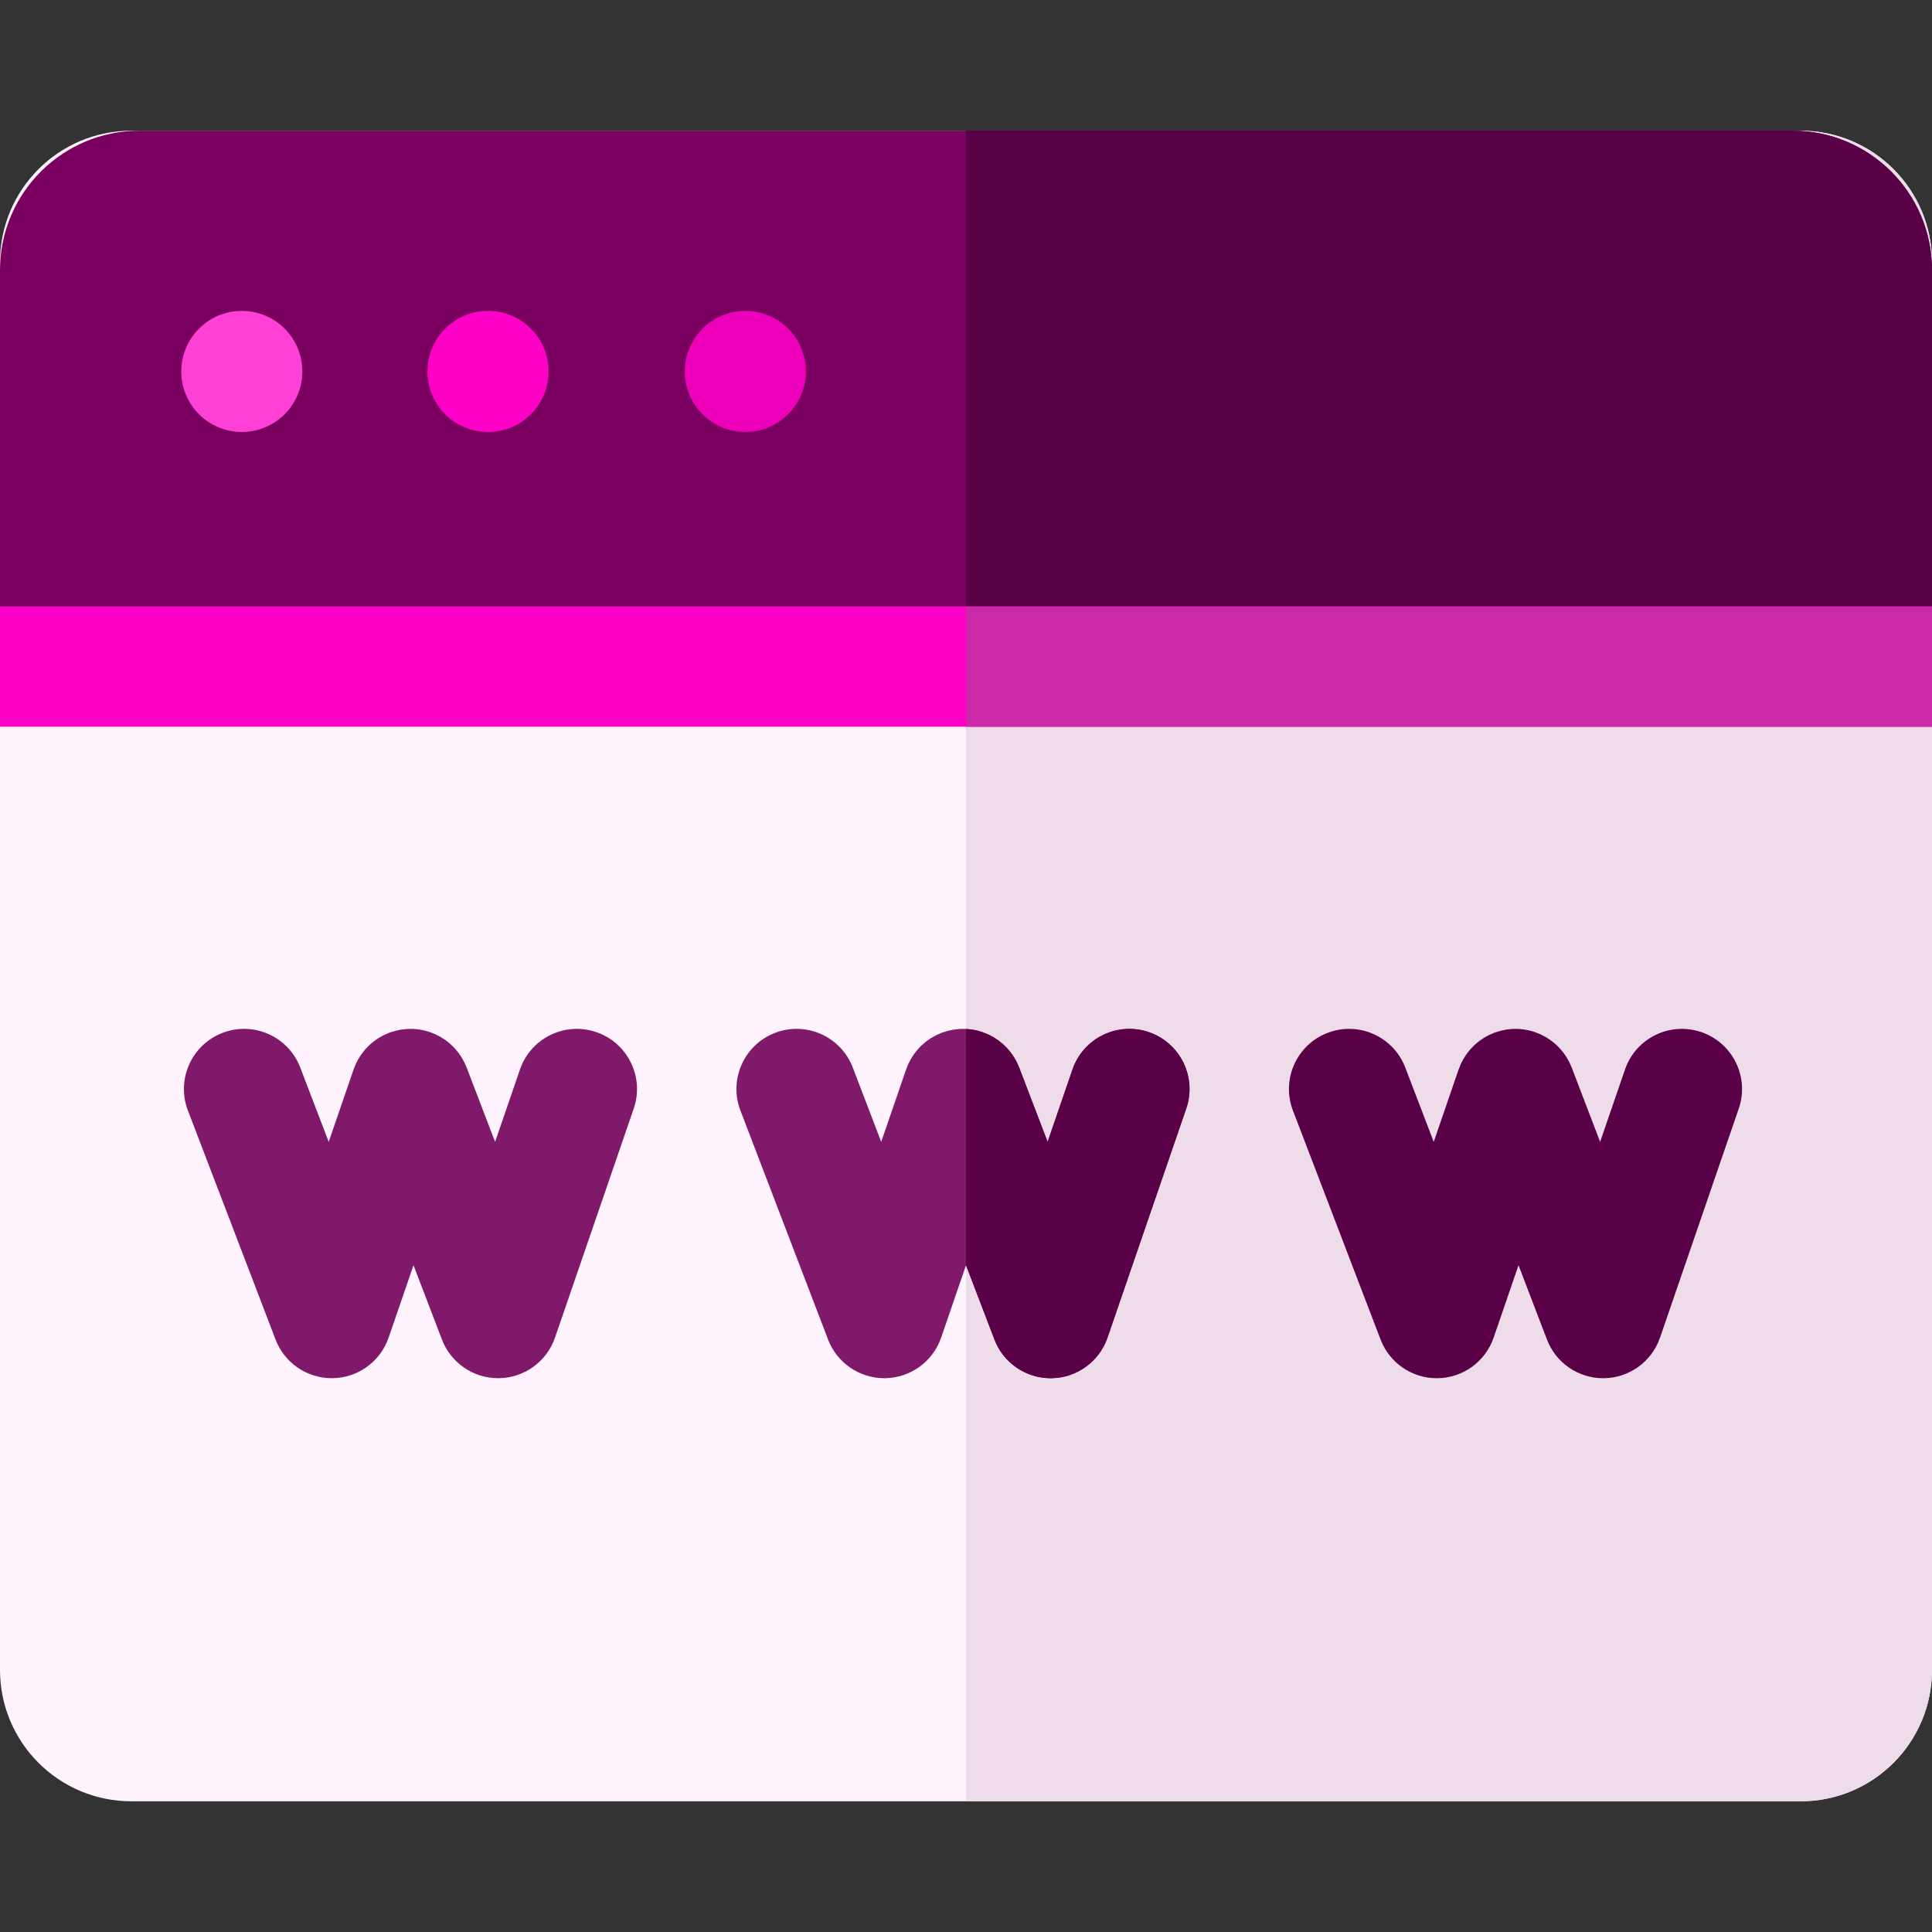 <svg id="SvgjsSvg1218" width="288" height="288" xmlns="http://www.w3.org/2000/svg" version="1.1" xmlns:xlink="http://www.w3.org/1999/xlink" xmlns:svgjs="http://svgjs.com/svgjs"><rect width="100%" height="100%" fill="#333333" stroke="none"/><defs id="SvgjsDefs1219"></defs><g id="SvgjsG1220"><svg xmlns="http://www.w3.org/2000/svg" width="288" height="288" enable-background="new 0 0 511.457 511.457" viewBox="0 0 511.457 511.457"><path fill="#fff4fd" d="m476.681 476.854h-441.905c-19.206 0-34.776-15.57-34.776-34.776v-372.7c0-19.206 15.57-34.776 34.776-34.776h441.905c19.206 0 34.776 15.57 34.776 34.776v372.7c0 19.206-15.57 34.776-34.776 34.776z" class="colorfff4f4 svgShape"></path><path fill="#eedcea" d="m476.681 34.603h-220.953v442.251h220.953c19.206 0 34.776-15.57 34.776-34.776v-372.699c0-19.207-15.57-34.776-34.776-34.776z" class="coloreee1dc svgShape"></path><path fill="#7a0060" d="m474.543 34.603h-437.629c-20.387 0-36.914 16.527-36.914 36.914v104.949h511.457v-104.949c0-20.387-16.527-36.914-36.914-36.914z" class="color00337a svgShape"></path><circle cx="64.017" cy="98.331" r="16.028" fill="#ff40d6" class="colorff405c svgShape"></circle><circle cx="129.188" cy="98.331" r="16.028" fill="#ff00c8" class="colorffed00 svgShape"></circle><circle cx="197.313" cy="98.331" r="16.028" fill="#ec00b9" class="color00ecce svgShape"></circle><path fill="#80196a" d="M157.885 273.238c-8.316-2.856-17.375 1.567-20.234 9.882l-6.587 19.164-7.531-19.679c-.062-.162-.141-.312-.208-.471-.129-.306-.255-.613-.402-.91-.121-.244-.258-.475-.39-.71-.12-.214-.233-.43-.363-.639-.158-.254-.331-.494-.501-.737-.126-.18-.247-.362-.381-.536-.18-.234-.372-.454-.563-.677-.148-.172-.291-.347-.446-.513-.188-.2-.386-.387-.583-.576-.179-.173-.355-.348-.543-.513-.19-.166-.389-.32-.587-.476-.21-.167-.416-.336-.635-.493-.202-.145-.413-.275-.622-.41-.225-.146-.447-.295-.681-.43-.245-.141-.498-.265-.75-.393-.208-.105-.409-.218-.623-.315-.356-.162-.721-.301-1.087-.436-.112-.041-.217-.094-.33-.133-.012-.004-.023-.006-.035-.01-1.004-.343-2.043-.588-3.104-.726-.011-.001-.021-.001-.032-.003-.504-.065-1.013-.105-1.524-.121-.099-.003-.196.005-.295.004-.42-.005-.841-.004-1.264.025-.119.008-.235.03-.354.041-.397.036-.795.074-1.192.141-.131.022-.259.059-.39.085-.522.101-1.042.23-1.56.387-.356.107-.712.214-1.058.345-.02.008-.04.012-.059.019-.191.073-.369.166-.556.246-.274.117-.55.229-.817.361-.261.129-.508.275-.759.417-.198.112-.399.216-.592.337-.263.164-.512.342-.764.52-.171.121-.345.236-.512.363-.238.182-.461.377-.687.571-.17.146-.342.288-.506.441-.198.186-.383.381-.57.576-.176.182-.354.362-.522.553-.16.183-.307.374-.458.564-.174.218-.35.434-.514.663-.134.187-.254.382-.379.575-.157.241-.317.48-.462.731-.125.217-.234.442-.348.665-.121.236-.249.467-.359.711-.137.302-.252.613-.37.923-.061.162-.136.315-.192.479l-6.587 19.164-7.531-19.679c-3.144-8.213-12.35-12.326-20.562-9.179-8.213 3.143-12.323 12.349-9.18 20.561l23.206 60.633c2.361 6.17 8.281 10.231 14.869 10.231.092 0 .185-.001.276-.002 6.697-.116 12.606-4.41 14.784-10.744l6.587-19.164 7.531 19.679c2.361 6.17 8.281 10.231 14.869 10.231.092 0 .185-.001.276-.002 6.697-.116 12.606-4.41 14.784-10.744l20.842-60.633c2.858-8.316-1.567-17.375-9.883-20.234zM304.153 273.238c-8.317-2.856-17.375 1.567-20.234 9.882l-6.587 19.164-7.531-19.679c-.062-.161-.14-.31-.207-.468-.129-.308-.256-.616-.404-.915-.119-.241-.255-.468-.385-.701-.122-.217-.237-.437-.369-.648-.156-.251-.327-.488-.495-.727-.128-.183-.251-.369-.388-.546-.177-.23-.366-.447-.554-.666-.151-.176-.297-.354-.456-.524-.184-.196-.379-.38-.572-.566-.183-.176-.362-.355-.554-.523-.186-.163-.382-.313-.575-.466-.214-.17-.424-.343-.648-.502-.197-.141-.403-.268-.606-.399-.23-.149-.457-.302-.696-.44s-.486-.258-.731-.383c-.214-.109-.422-.224-.641-.324-.348-.158-.705-.294-1.063-.427-.119-.044-.231-.1-.352-.141-.012-.004-.025-.007-.037-.011-1.004-.343-2.042-.588-3.101-.726-.013-.002-.026-.002-.039-.003-.502-.064-1.009-.105-1.518-.12-.099-.003-.196.006-.294.004-.42-.005-.841-.004-1.264.025-.119.008-.235.03-.354.041-.397.036-.794.074-1.192.141-.159.027-.314.071-.472.103-.488.097-.974.217-1.459.362-.363.109-.725.218-1.079.352-.019.007-.039.012-.058.019-.186.071-.359.162-.541.239-.28.119-.562.234-.834.369-.257.127-.5.271-.747.41-.202.114-.407.221-.603.343-.26.162-.507.339-.755.514-.174.123-.351.24-.52.369-.235.181-.457.374-.68.566-.172.147-.346.291-.512.446-.196.184-.38.379-.566.572-.178.184-.357.365-.526.558-.158.181-.304.371-.454.559-.175.22-.353.437-.517.667-.133.186-.252.379-.376.57-.158.242-.319.482-.464.735-.125.216-.233.441-.347.663-.122.236-.249.468-.36.712-.137.302-.252.613-.37.923-.061.162-.136.315-.192.479l-6.587 19.164-7.531-19.679c-3.143-8.213-12.349-12.326-20.562-9.179-8.213 3.143-12.323 12.349-9.18 20.561l23.206 60.633c2.361 6.17 8.281 10.231 14.869 10.231.092 0 .185-.001.276-.002 6.697-.116 12.606-4.41 14.784-10.744l6.587-19.164 7.531 19.679c2.361 6.17 8.281 10.231 14.869 10.231.092 0 .185-.001.276-.002 6.697-.116 12.606-4.41 14.784-10.744l20.842-60.633c2.855-8.316-1.569-17.375-9.885-20.234z" class="color192b80 svgShape"></path><path fill="#5a0046" d="m450.421 273.238c-8.316-2.856-17.375 1.567-20.234 9.882l-6.587 19.164-7.531-19.679c-.062-.161-.14-.31-.207-.468-.129-.308-.256-.616-.404-.915-.119-.241-.255-.468-.385-.701-.122-.217-.237-.437-.369-.648-.156-.251-.327-.488-.495-.727-.128-.183-.251-.369-.388-.546-.177-.23-.366-.447-.554-.666-.151-.176-.297-.354-.456-.524-.184-.196-.379-.38-.572-.566-.183-.176-.362-.355-.554-.523-.186-.163-.382-.313-.575-.466-.214-.17-.424-.343-.648-.502-.197-.141-.403-.268-.606-.399-.23-.149-.457-.302-.696-.44s-.486-.258-.731-.383c-.214-.109-.422-.224-.641-.324-.348-.158-.705-.294-1.063-.427-.119-.044-.231-.1-.352-.141-.012-.004-.025-.007-.037-.011-1.003-.343-2.041-.588-3.101-.725-.016-.002-.032-.002-.049-.004-.499-.063-1.002-.104-1.509-.12-.098-.003-.195.005-.293.004-.421-.005-.843-.004-1.267.025-.112.008-.221.028-.332.038-.405.036-.81.076-1.215.144-.058.01-.114.027-.171.037-.605.109-1.208.262-1.809.444-.344.105-.689.207-1.025.335-.02.008-.041.012-.061.02-.197.075-.379.17-.571.252-.268.115-.539.224-.8.353-.266.131-.517.28-.772.424-.193.109-.39.212-.579.329-.267.166-.52.347-.774.527-.168.118-.338.231-.501.356-.241.185-.468.382-.696.579-.167.143-.336.282-.497.433-.201.189-.389.387-.579.585-.173.179-.348.356-.513.544-.162.186-.312.38-.465.573-.172.215-.346.428-.507.654-.136.19-.258.388-.385.583-.155.239-.313.474-.456.723-.127.22-.237.448-.353.673-.12.234-.246.463-.356.704-.137.303-.253.615-.371.926-.061.161-.135.313-.192.478l-6.587 19.165-7.532-19.68c-3.143-8.213-12.348-12.326-20.562-9.179-8.213 3.143-12.322 12.349-9.179 20.561l23.206 60.633c2.361 6.17 8.281 10.231 14.869 10.231.092 0 .185-.001.276-.002 6.697-.116 12.606-4.41 14.784-10.744l6.587-19.164 7.531 19.679c2.361 6.17 8.281 10.231 14.869 10.231.092 0 .185-.001.276-.002 6.697-.116 12.606-4.41 14.784-10.744l20.842-60.633c2.86-8.318-1.564-17.377-9.88-20.236z" class="color00215a svgShape"></path><path fill="#590046" d="m474.543 34.603h-218.815v141.863h255.728v-104.949c.001-20.387-16.526-36.914-36.913-36.914z" class="color002659 svgShape"></path><path fill="#5a0046" d="m304.153 273.239c-8.317-2.856-17.375 1.567-20.234 9.882l-6.587 19.164-7.531-19.679c-.062-.161-.14-.31-.207-.468-.129-.308-.256-.616-.404-.915-.119-.241-.255-.468-.385-.701-.122-.217-.237-.437-.369-.648-.156-.251-.327-.488-.495-.727-.128-.183-.251-.369-.388-.546-.177-.23-.366-.447-.554-.666-.151-.176-.297-.354-.456-.524-.184-.196-.379-.38-.572-.566-.183-.176-.362-.355-.554-.523-.186-.163-.382-.313-.575-.466-.214-.17-.424-.343-.648-.502-.197-.141-.403-.268-.606-.399-.23-.149-.457-.302-.696-.44s-.486-.258-.731-.383c-.214-.109-.422-.224-.641-.324-.348-.158-.705-.294-1.063-.427-.119-.044-.231-.099-.352-.141-.012-.004-.025-.007-.037-.011-1.004-.343-2.042-.588-3.101-.725-.013-.002-.026-.002-.039-.003-.397-.051-.798-.075-1.2-.095v62.552l.005-.014 7.531 19.679c2.361 6.17 8.281 10.231 14.869 10.231.092 0 .185-.001.276-.002 6.697-.116 12.606-4.41 14.784-10.745l20.842-60.633c2.858-8.317-1.566-17.377-9.882-20.235z" class="color00215a svgShape"></path><path fill="#ff00c8" d="m0 160.543v31.845h511.457v-31.845z" class="color0089ff svgShape"></path><path fill="#cc29a9" d="m255.728 160.543v31.845h255.729v-31.845z" class="color295fcc svgShape"></path></svg></g></svg>